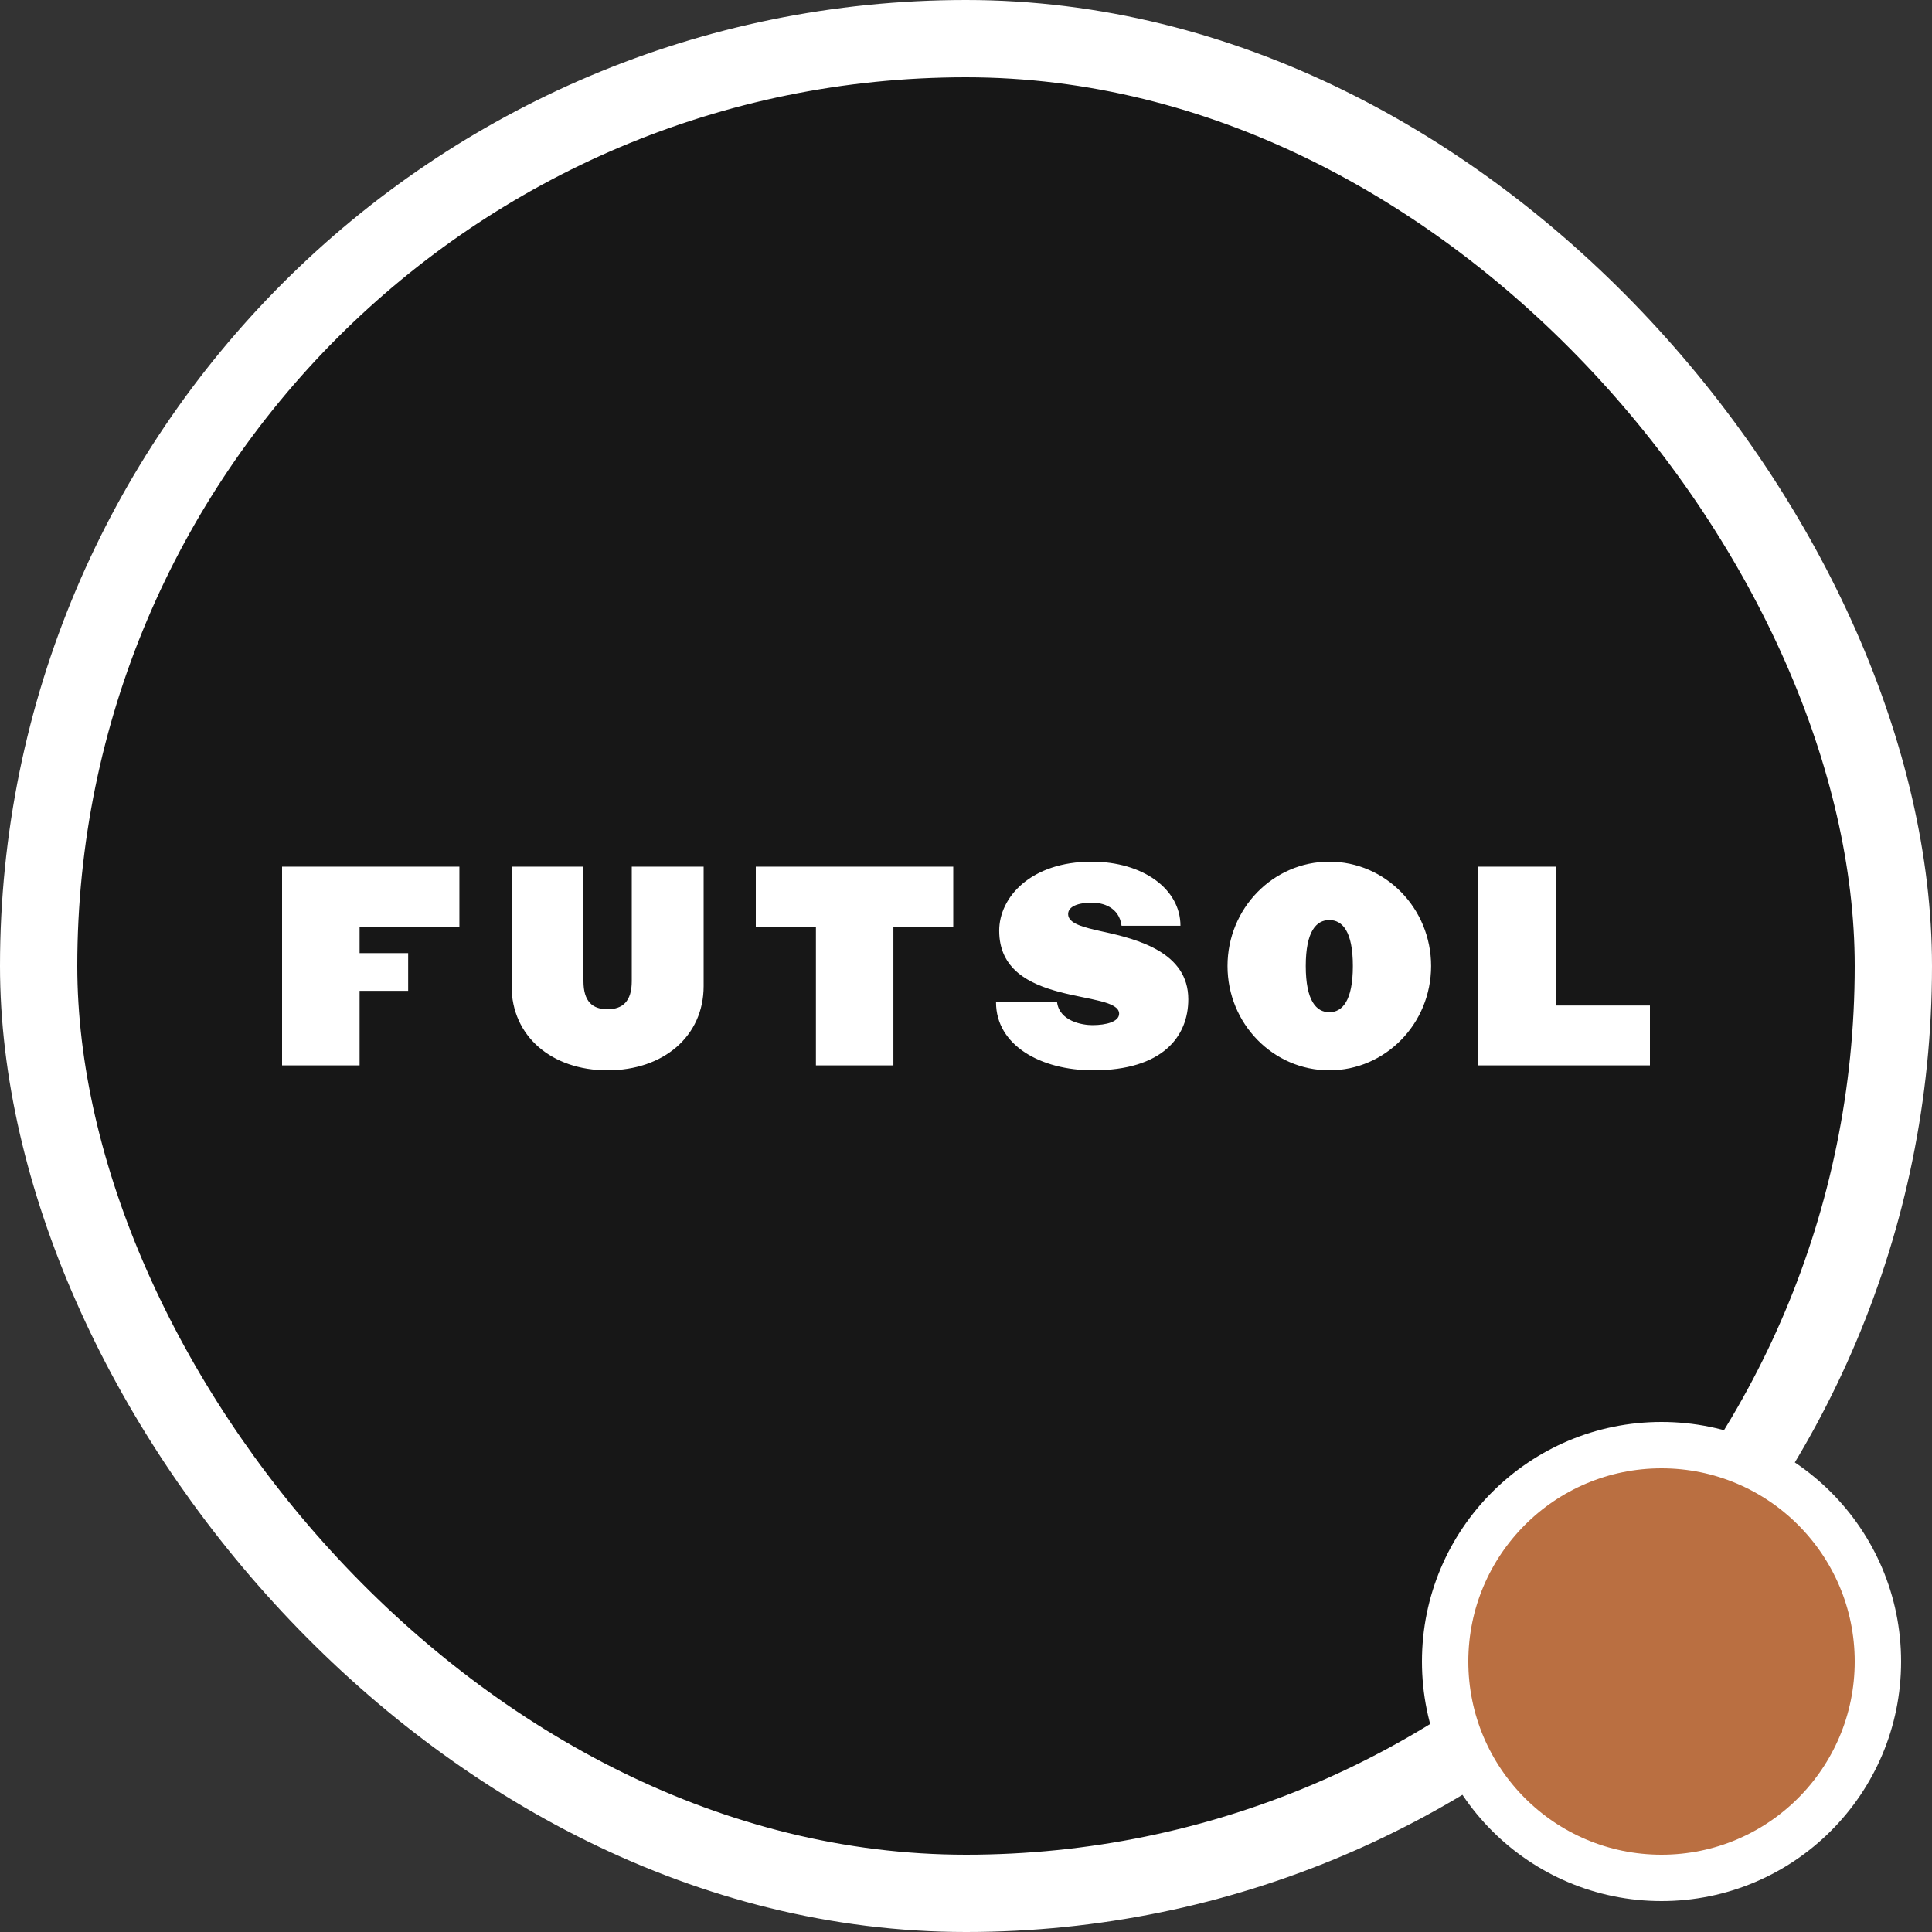 <svg width="50" height="50" viewBox="0 0 50 50" fill="none" xmlns="http://www.w3.org/2000/svg">
<rect x="0" y="0" width="50" height="50" fill="#333333" stroke="none"/>
<g clip-path="url(#clip0_568_21413)">
<rect x="1" y="1" width="48" height="48" rx="24" fill="#171717"/>
</g>
<rect x="1" y="1" width="48" height="48" rx="24" stroke="white" stroke-width="2"/>
<circle cx="43" cy="43" r="5.6" fill="#BA6F41" stroke="white" stroke-width="1.2"/>
<path d="M9.306 23.985V24.666H10.563V25.643H9.306V27.572H7.3V22.429H11.889V23.985H9.306ZM15.722 27.7C14.274 27.7 13.24 26.813 13.24 25.521V22.429H15.1V25.393C15.1 25.92 15.335 26.119 15.722 26.119C16.109 26.119 16.35 25.92 16.35 25.393V22.429H18.21V25.521C18.21 26.813 17.175 27.7 15.722 27.7ZM23.121 23.985V27.572H21.116V23.985H19.56V22.429H24.67V23.985H23.121ZM28.29 27.7C26.932 27.7 25.777 27.051 25.777 25.939H27.357C27.421 26.427 28.005 26.53 28.271 26.53C28.633 26.53 28.963 26.44 28.963 26.234C28.963 25.592 25.859 26.087 25.859 24.087C25.859 23.22 26.678 22.3 28.252 22.3C29.579 22.3 30.55 23.007 30.55 23.959H29.026C28.963 23.47 28.531 23.361 28.265 23.361C27.903 23.361 27.643 23.457 27.643 23.657C27.643 23.901 28.03 23.997 28.525 24.107C29.445 24.306 30.753 24.646 30.753 25.861C30.753 26.82 30.093 27.7 28.29 27.7ZM34.403 27.7C32.949 27.7 31.768 26.491 31.768 25C31.768 23.509 32.949 22.3 34.403 22.3C35.856 22.3 37.037 23.509 37.037 25C37.037 26.491 35.856 27.7 34.403 27.7ZM34.403 23.811C34.066 23.811 33.793 24.101 33.793 25C33.793 25.9 34.066 26.196 34.403 26.196C34.739 26.196 35.012 25.9 35.012 25C35.012 24.1 34.739 23.811 34.403 23.811ZM38.257 27.572V22.429H40.263V26.023H42.7V27.572H38.257Z" fill="white"/>
<defs>
<clipPath id="clip0_568_21413">
<rect x="1" y="1" width="48" height="48" rx="24" fill="white"/>
</clipPath>
</defs>
</svg>